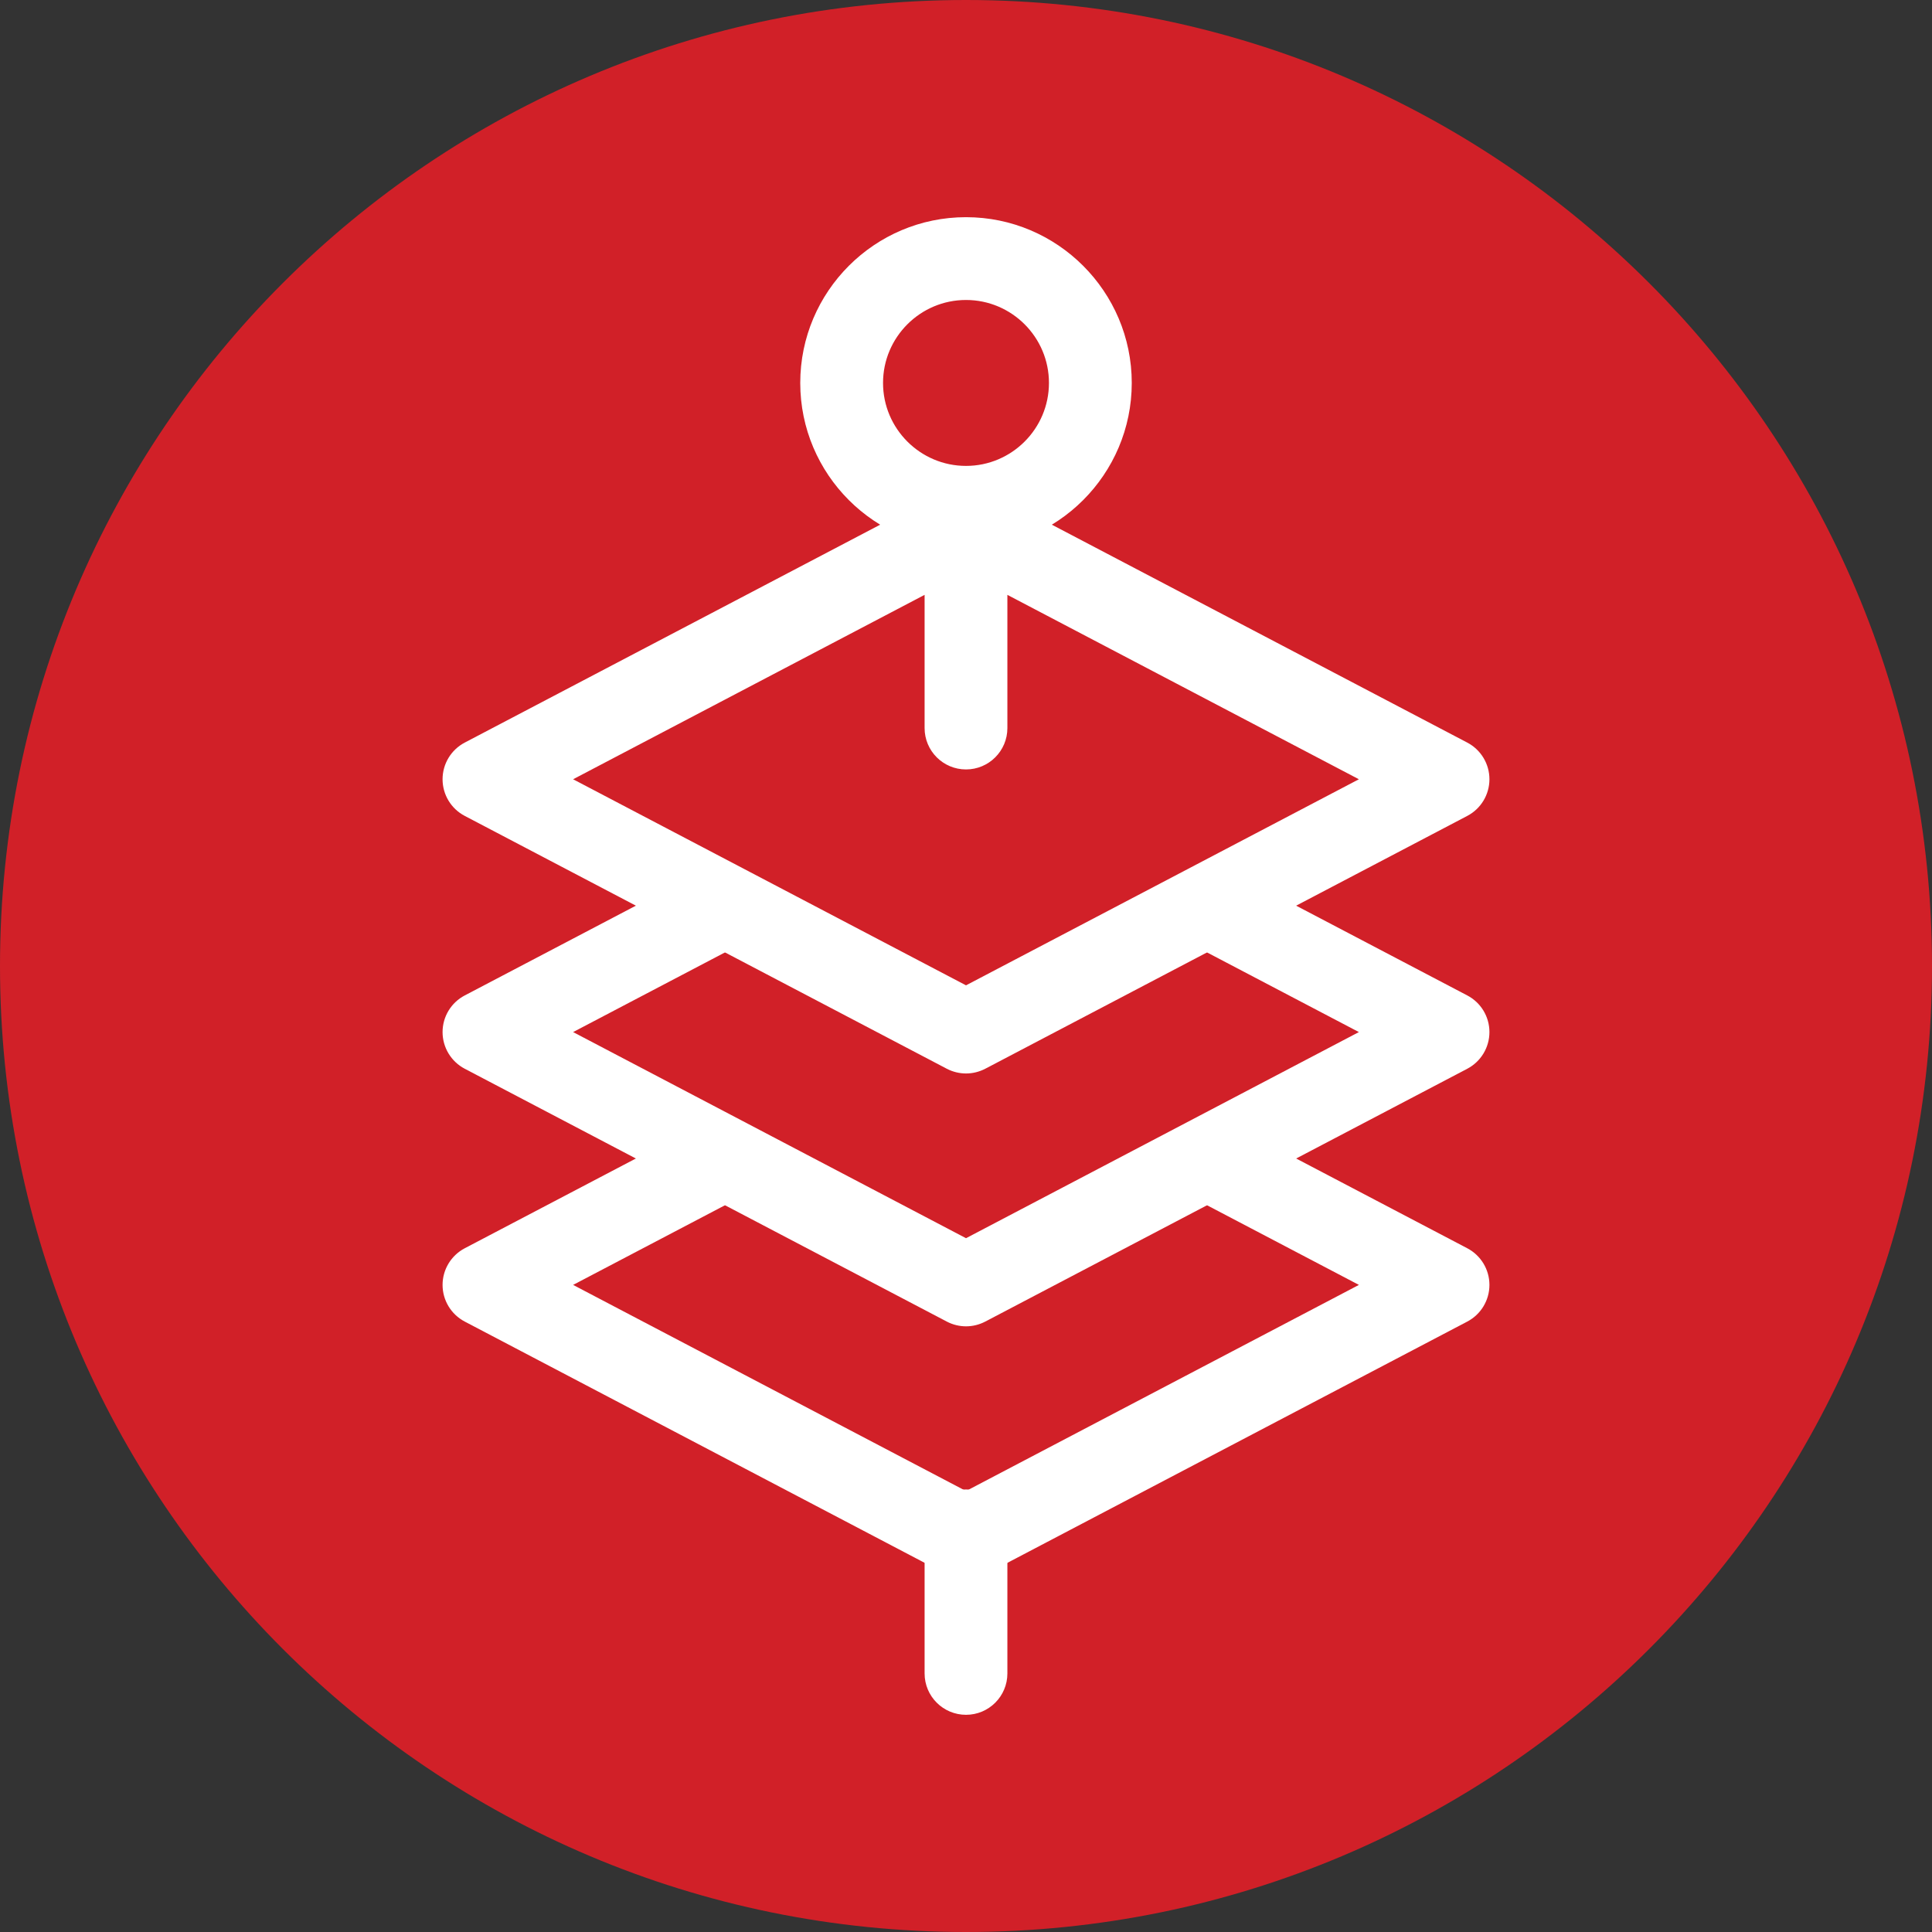 <svg xmlns="http://www.w3.org/2000/svg" width="250" height="250" viewBox="0 0 250 250"><rect x="0" y="0" width="250" height="250" fill="#333333" stroke="none"/><g><g stroke="#fff" stroke-width="3" stroke-linecap="round" stroke-linejoin="round" stroke-miterlimit="10" fill="none"><path d="M-1840.593 532.281c-9.726 0-17.61 7.884-17.61 17.606 0 9.729 7.885 17.611 17.61 17.611M-1840.593 532.281c-9.726 0-17.61 7.884-17.61 17.606 0 9.729 7.885 17.611 17.61 17.611M-1858.203 549.891h17.61"/><path d="M-1833.063 567.502c9.726 0 17.61-7.885 17.61-17.611s-7.885-17.606-17.61-17.606v35.217z"/></g><path fill="#D12028" d="M250 125c0 69.04-55.961 125-125.002 125-69.035 0-124.998-55.96-124.998-125 0-69.037 55.963-125 124.998-125 69.041 0 125.002 55.963 125.002 125zM124.998 133.55l62.377 32.716-62.373 32.72-62.376-32.72z"/><path fill="#fff" d="M125.002 204.346c-.854 0-1.708-.205-2.489-.613l-62.375-32.722c-1.764-.926-2.87-2.753-2.87-4.745 0-1.988 1.106-3.815 2.87-4.742l62.373-32.715c1.559-.816 3.418-.816 4.979 0l62.375 32.715c1.764.927 2.867 2.754 2.867 4.742 0 1.992-1.104 3.819-2.867 4.745l-62.372 32.722c-.783.408-1.638.613-2.491.613zm-50.843-38.08l50.843 26.672 50.841-26.672-50.845-26.666-50.839 26.666z"/><path fill="#D12028" d="M124.998 100.836l62.377 32.714-62.373 32.72-62.376-32.72z"/><path fill="#fff" d="M125.002 171.626c-.854 0-1.708-.205-2.489-.615l-62.375-32.716c-1.764-.927-2.87-2.753-2.87-4.745 0-1.991 1.106-3.819 2.87-4.741l62.373-32.718c1.559-.814 3.418-.814 4.979 0l62.375 32.718c1.764.922 2.867 2.75 2.867 4.741 0 1.992-1.104 3.818-2.867 4.745l-62.372 32.716c-.783.41-1.638.615-2.491.615zm-50.842-38.076l50.842 26.673 50.838-26.673-50.842-26.666-50.838 26.666z"/><path fill="#D12028" d="M124.998 68.117l62.377 32.719-62.373 32.714-62.376-32.714z"/><path fill="#fff" d="M125.002 138.907c-.854 0-1.708-.205-2.489-.612l-62.375-32.717c-1.764-.923-2.87-2.75-2.87-4.742s1.106-3.818 2.87-4.745l62.373-32.716c1.559-.818 3.418-.818 4.979 0l62.375 32.716c1.764.927 2.867 2.753 2.867 4.745s-1.104 3.819-2.867 4.742l-62.372 32.717c-.783.407-1.638.612-2.491.612zm-50.842-38.071l50.842 26.666 50.838-26.666-50.842-26.672-50.838 26.672zM125 99.565c-2.959 0-5.357-2.399-5.357-5.355v-28.566c0-2.955 2.398-5.355 5.357-5.355s5.355 2.4 5.355 5.355v28.566c.002 2.956-2.395 5.355-5.355 5.355zM125 221.895c-2.959 0-5.357-2.396-5.357-5.354v-18.45c0-2.958 2.398-5.356 5.357-5.356s5.355 2.398 5.355 5.356v18.45c.002 2.954-2.395 5.354-5.355 5.354z"/><circle fill="#D12028" cx="125.001" cy="49.553" r="16.093"/><path fill="#fff" d="M125 71.001c-11.826 0-21.448-9.621-21.448-21.448 0-11.826 9.622-21.45 21.448-21.45 11.827 0 21.449 9.624 21.449 21.45 0 11.827-9.622 21.448-21.449 21.448zm0-32.184c-5.918 0-10.735 4.816-10.735 10.735 0 5.917 4.816 10.735 10.735 10.735s10.734-4.818 10.734-10.735c.002-5.918-4.815-10.735-10.734-10.735z"/></g></svg>